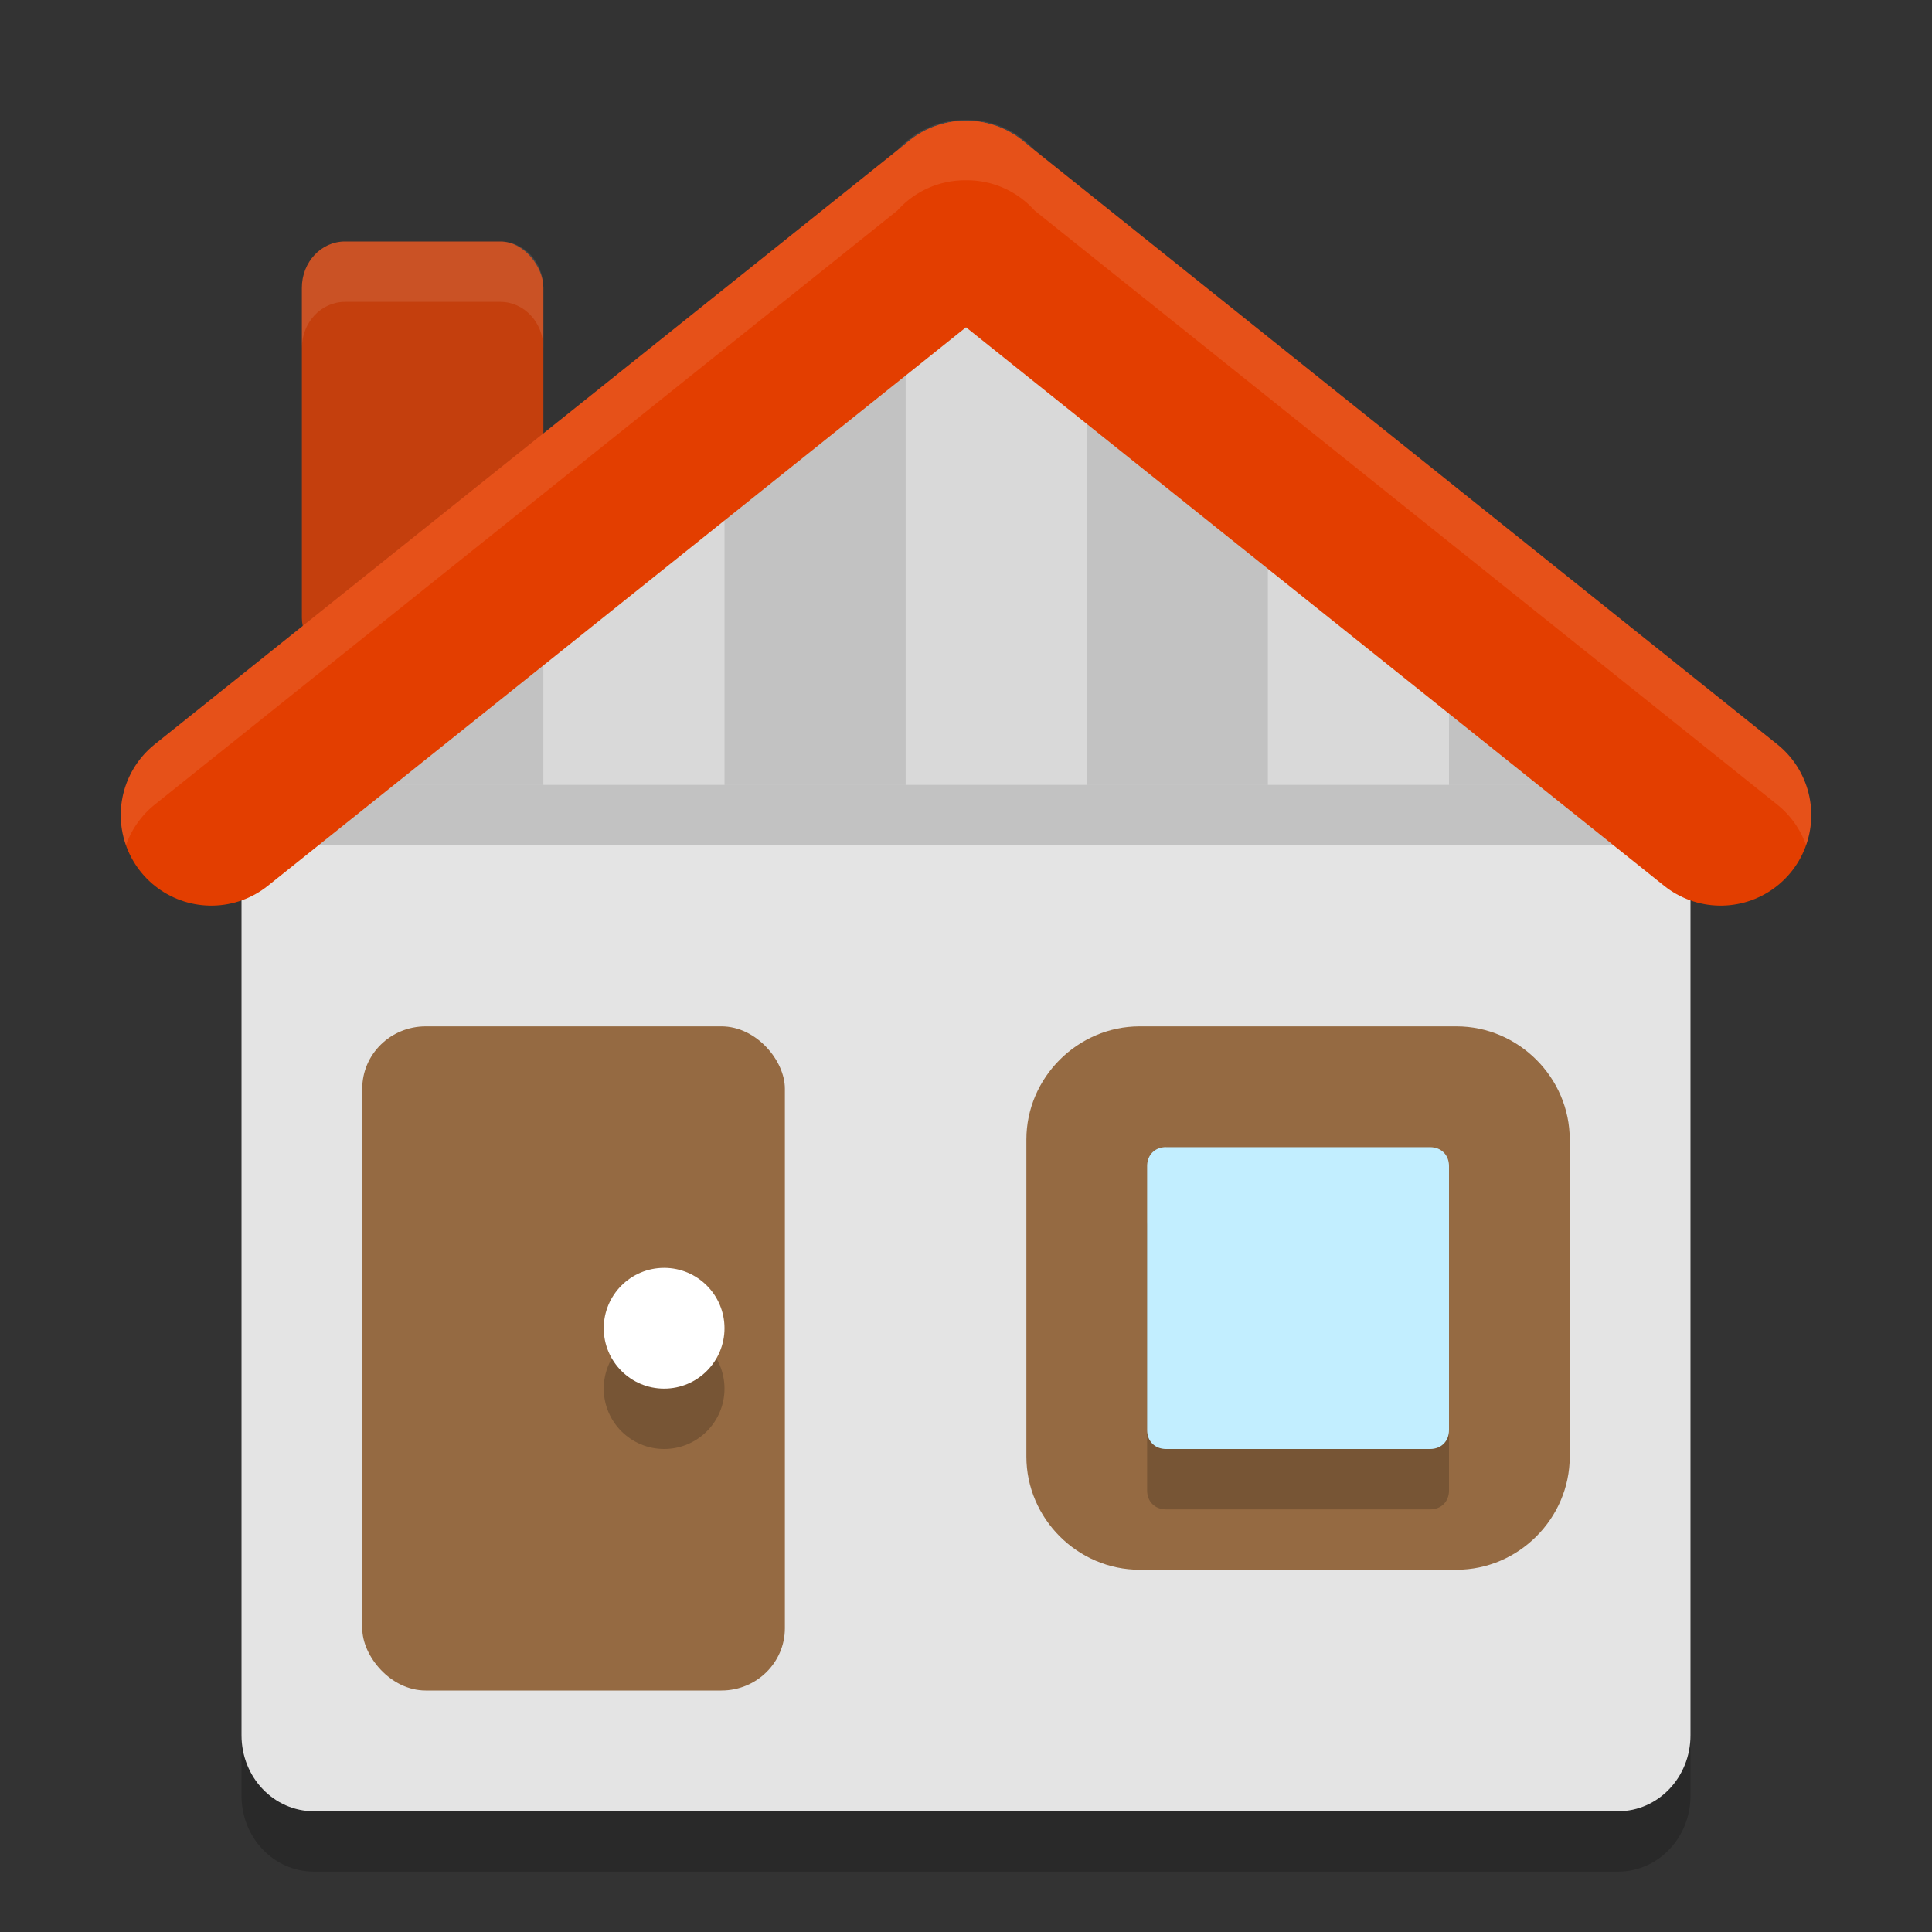 <svg xmlns="http://www.w3.org/2000/svg" width="32" height="32" version="1"><rect width="100%" height="100%" fill="#333333" stroke="none"/><defs>
<linearGradient id="ucPurpleBlue" x1="0%" y1="0%" x2="100%" y2="100%">
  <stop offset="0%" style="stop-color:#B794F4;stop-opacity:1"/>
  <stop offset="100%" style="stop-color:#4299E1;stop-opacity:1"/>
</linearGradient>
</defs>
 <path style="opacity:0.2" d="m 28,29.741 0,-15.459 -1.955,-1.97 C 25.565,11.83 22.597,9.196 21.943,9.07 L 16.181,4.784 9.678,9.268 C 9.123,9.651 6.293,12.012 5.829,12.511 L 4,14.481 4,29.741 C 4,30.439 4.535,31 5.2,31 L 26.8,31 C 27.465,31 28,30.439 28,29.741 Z"/>
 <path style="fill:#e4e4e4" d="m 28,28.741 0,-15.459 -1.955,-1.97 C 25.565,10.83 22.597,8.196 21.943,8.07 L 16.181,3.784 9.678,8.268 C 9.123,8.651 6.293,11.012 5.829,11.511 L 4,13.481 4,28.741 C 4,29.439 4.535,30 5.2,30 L 26.8,30 C 27.465,30 28,29.439 28,28.741 Z"/>
 <rect style="opacity:0.15" width="24" height="1" x="4" y="13"/>
 <rect style="fill:#c43f0d" width="4" height="7" x="5" y="4" rx=".713" ry=".765"/>
 <rect style="fill:#956a42" width="7" height="11" x="6" y="17" rx="1.05" ry="1.031"/>
 <path style="fill:#956a42" d="M 18.875,17 C 17.849,17 17,17.849 17,18.875 L 17,24.125 C 17,25.151 17.849,26 18.875,26 l 5.25,0 C 25.151,26 26,25.151 26,24.125 l 0,-5.25 C 26,17.849 25.151,17 24.125,17 l -5.25,0 z"/>
 <path style="opacity:0.2" d="M 19.313,20 C 19.129,20 19,20.129 19,20.313 L 19,24.688 C 19,24.871 19.129,25 19.313,25 l 4.375,0 C 23.871,25 24,24.871 24,24.688 l 0,-4.375 c 0,-0.184 -0.129,-0.312 -0.313,-0.312 l -4.375,0 z"/>
 <path style="fill:#c2eeff" d="M 19.313,19 C 19.129,19 19,19.129 19,19.313 L 19,23.688 C 19,23.871 19.129,24 19.313,24 l 4.375,0 C 23.871,24 24,23.871 24,23.688 l 0,-4.375 c 0,-0.184 -0.129,-0.312 -0.313,-0.312 l -4.375,0 z"/>
 <circle style="opacity:0.2" cx="11" cy="23" r="1"/>
 <circle style="fill:#ffffff" cx="11" cy="22" r="1"/>
 <path style="opacity:0.05" d="M 6.211,11.166 C 5.803,11.506 5.467,11.794 5.333,11.931 l -1.919,1.969 0,-0.681 2.797,0 z"/>
 <path style="opacity:0.15" d="M 9,8.736 C 8.306,9.213 6.975,10.192 6,10.947 L 6,13 9,13 Z"/>
 <path style="opacity:0.05" d="M 12,6.868 9.388,8.469 C 9.318,8.512 9.127,8.649 9,8.736 L 9,13 l 3,0 z"/>
 <path style="opacity:0.15" d="M 15,5.029 12,6.868 12,13 l 3,0 z"/>
 <path style="opacity:0.05" d="M 16.704,3.984 15,5.029 15,13 l 3,0 0,-8.158 z"/>
 <path style="opacity:0.15" d="M 18,4.842 18,13 l 3,0 0,-6.175 z"/>
 <path style="opacity:0.05" d="M 21,6.825 21,13 24,13 24,8.678 C 23.647,8.459 23.348,8.298 23.187,8.271 Z"/>
 <path style="opacity:0.15" d="M 24,8.678 24,13 l 3,0 0,-2.143 C 26.149,10.182 24.88,9.223 24,8.678 Z"/>
 <path style="opacity:0.05" d="m 25.789,11.076 0,2.143 2.797,0 0,0.483 -2.051,-1.971 c -0.119,-0.114 -0.401,-0.362 -0.746,-0.656 z"/>
 <path style="fill:none;stroke:#e33e00;stroke-width:3;stroke-linecap:round;stroke-linejoin:round" d="M 16,3.5 3.5,13.5"/>
 <path style="fill:none;stroke:#e33e00;stroke-width:3;stroke-linecap:round;stroke-linejoin:round" d="m 16,3.5 12.5,10"/>
 <path style="opacity:0.1;fill:#ffffff;fill-rule:evenodd" d="M 15.967 1.986 A 1.5 1.5 0 0 0 14.865 2.486 L 2.562 12.328 A 1.501 1.501 0 0 0 2.086 14 A 1.501 1.501 0 0 1 2.562 13.328 L 14.865 3.486 A 1.5 1.5 0 0 1 15.967 2.986 A 1.5 1.5 0 0 1 15.98 2.986 A 1.5 1.5 0 0 1 15.992 2.986 A 1.5 1.5 0 0 1 17.135 3.486 L 29.438 13.328 A 1.501 1.501 0 0 1 29.914 14 A 1.501 1.501 0 0 0 29.438 12.328 L 17.135 2.486 A 1.5 1.5 0 0 0 15.992 1.986 A 1.5 1.5 0 0 0 15.98 1.986 A 1.5 1.5 0 0 0 15.967 1.986 z"/>
 <path style="opacity:0.1;fill:#ffffff" d="M 5.713 4 C 5.318 4 5 4.342 5 4.766 L 5 5.766 C 5 5.342 5.318 5 5.713 5 L 8.287 5 C 8.682 5 9 5.342 9 5.766 L 9 4.766 C 9 4.342 8.682 4 8.287 4 L 5.713 4 z"/>
</svg>
